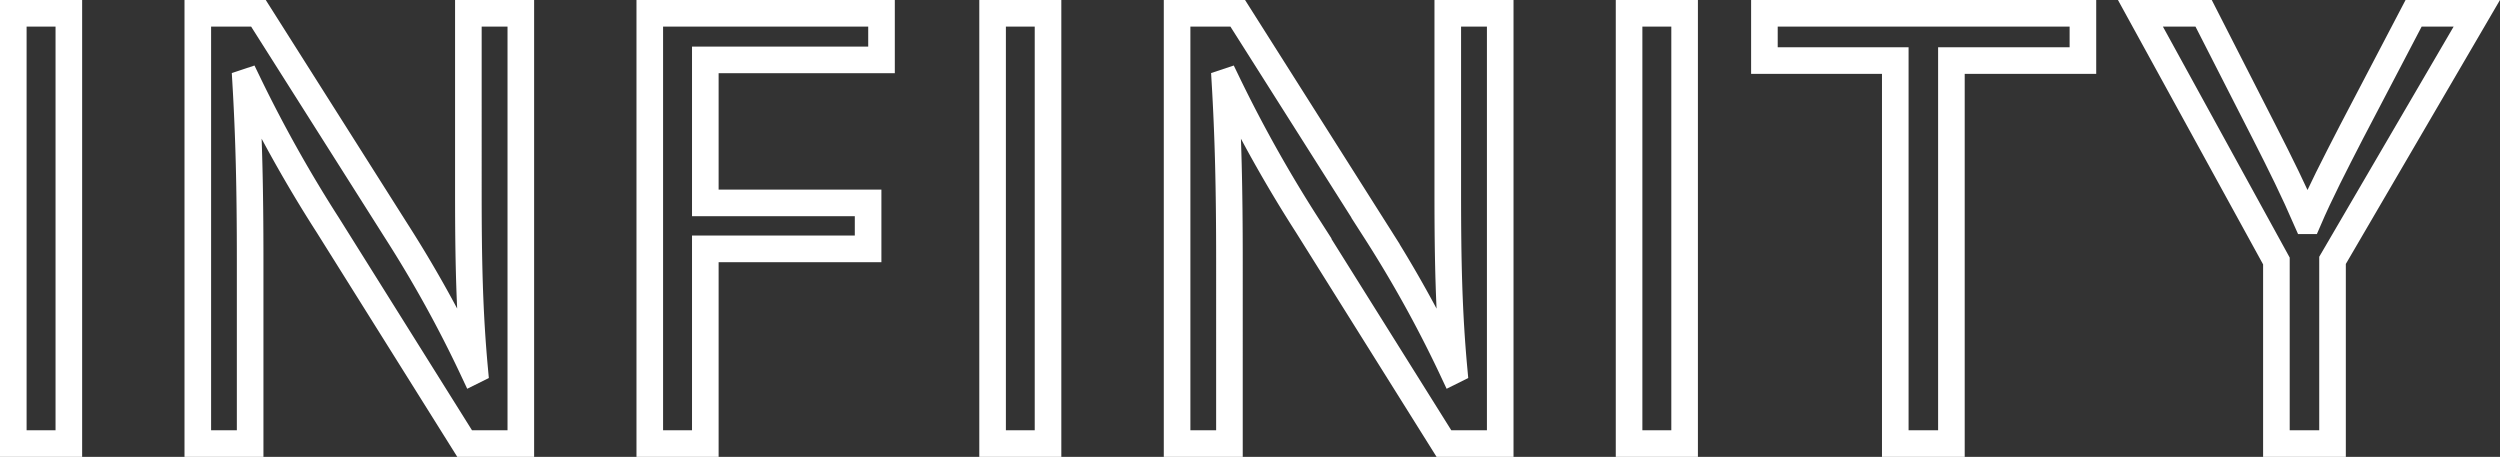<svg xmlns="http://www.w3.org/2000/svg" viewBox="0 0 469.93 85.88">
  <rect x="0" y="0" width="469.93" height="85.88" fill="#333333" stroke="none"/>
  <defs>
    <style>
      .cls-1 {
        fill: none;
        stroke: #fff;
        stroke-miterlimit: 10;
        stroke-width: 5px;
      }
    </style>
  </defs>
  <title>infinity</title>
  <g id="Layer_2" data-name="Layer 2">
    <g id="Layer_1-2" data-name="Layer 1">
      <path class="cls-1" d="M12.94,2.5V83.38H2.5V2.5Z"/>
      <path class="cls-1" d="M37.18,83.38V2.5h11.4L74.5,43.42A229,229,0,0,1,89,69.7l.24-.12c-1-10.8-1.2-20.64-1.2-33.24V2.5H97.9V83.38H87.34l-25.68-41a256.72,256.72,0,0,1-15.12-27l-.36.12c.6,10.2.84,19.92.84,33.36V83.38Z"/>
      <path class="cls-1" d="M122.14,2.5H165.7v8.76H132.58V38.14h30.6v8.64h-30.6v36.6H122.14Z"/>
      <path class="cls-1" d="M197,2.5V83.38H186.58V2.5Z"/>
      <path class="cls-1" d="M221.26,83.38V2.5h11.4l25.92,40.92A229,229,0,0,1,273.1,69.7l.24-.12c-1-10.8-1.2-20.64-1.2-33.24V2.5H282V83.38H271.42l-25.68-41a256.72,256.72,0,0,1-15.12-27l-.36.12c.6,10.2.84,19.92.84,33.36V83.38Z"/>
      <path class="cls-1" d="M316.66,2.5V83.38H306.22V2.5Z"/>
      <path class="cls-1" d="M356.26,11.38h-24.6V2.5h59.87v8.88H366.81v72H356.26Z"/>
      <path class="cls-1" d="M427.9,83.38V49.06L402.34,2.5h11.88l11.39,22.32c3.12,6.12,5.53,11,8,16.68h.25c2.27-5.28,5-10.56,8.15-16.68L453.69,2.5h11.88L438.45,48.94V83.38Z"/></g>
  </g>
</svg>
